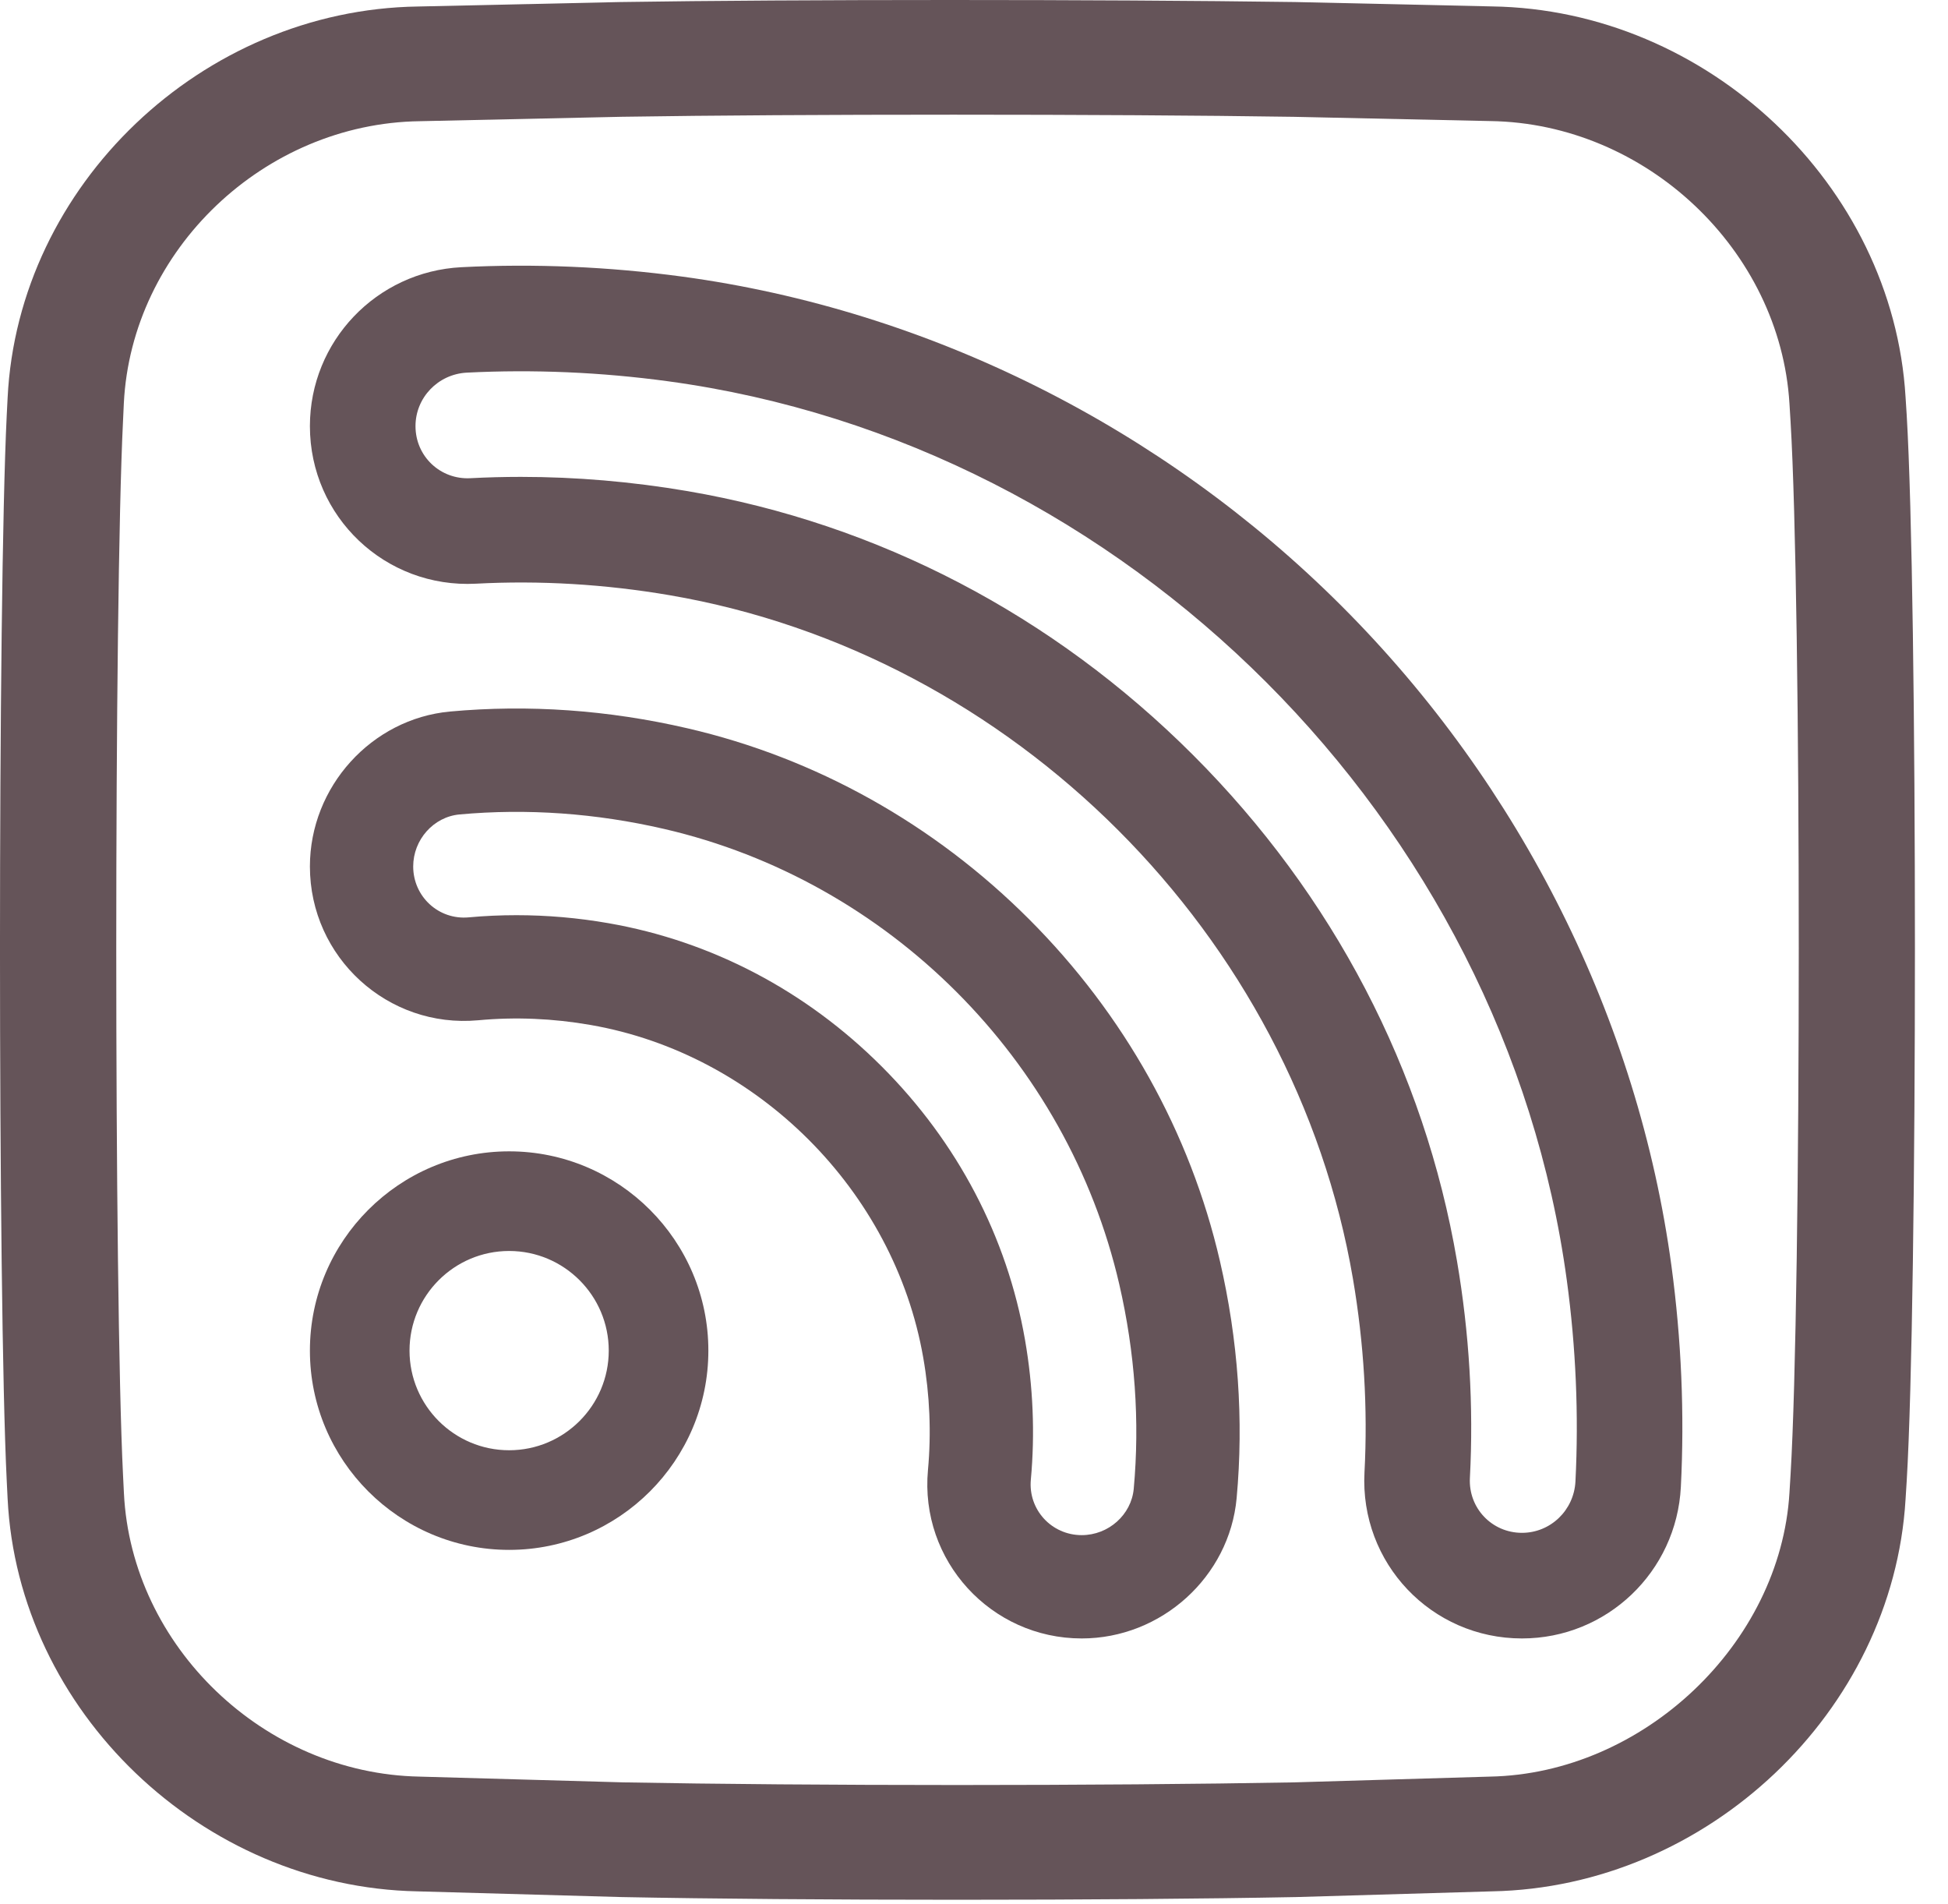 <svg width="44" height="43" viewBox="0 0 44 43" fill="none" xmlns="http://www.w3.org/2000/svg">
<path fill-rule="evenodd" clip-rule="evenodd" d="M40.444 33.298L40.419 33.709C40.215 37.12 37.115 40.055 33.651 40.12L29.233 40.25C27.123 40.289 24.367 40.31 21.621 40.31C18.877 40.31 16.145 40.289 14.077 40.25L9.476 40.12C5.967 40.053 2.968 37.181 2.799 33.718L2.779 33.314C2.575 29.197 2.575 13.62 2.779 9.501L2.797 9.109C2.969 5.643 5.967 2.787 9.479 2.737L14.051 2.637C16.077 2.605 18.735 2.59 21.537 2.59C24.344 2.59 27.145 2.606 29.22 2.638L33.664 2.734C37.179 2.785 40.209 5.647 40.419 9.115L40.444 9.521C40.691 13.631 40.691 29.186 40.444 33.298ZM43.041 8.964C42.755 4.174 38.565 0.218 33.7 0.145L29.255 0.046C27.056 0.015 24.231 0 21.453 0C18.711 0 16.015 0.015 14.012 0.046L9.439 0.147C4.564 0.218 0.408 4.182 0.172 8.983L0.152 9.378C-0.051 13.54 -0.051 29.279 0.152 33.439L0.172 33.844C0.408 38.637 4.559 42.615 9.425 42.711L14.029 42.84C16.068 42.88 18.764 42.901 21.613 42.901C24.492 42.901 27.215 42.88 29.283 42.84L33.699 42.711C38.568 42.619 42.755 38.649 43.041 33.861L43.067 33.45C43.315 29.288 43.315 13.533 43.067 9.369L43.041 8.964Z" fill="#655459"/>
<path fill-rule="evenodd" clip-rule="evenodd" d="M15.525 16.446C18.424 17.116 21.093 18.607 23.243 20.757C25.393 22.907 26.884 25.576 27.554 28.475C27.967 30.259 28.094 32.062 27.932 33.834C27.769 35.609 26.232 37 24.433 37C22.382 37 20.772 35.242 20.96 33.198C21.037 32.361 21.002 31.506 20.853 30.656C20.197 26.891 17.109 23.803 13.344 23.147C12.495 22.998 11.639 22.962 10.802 23.04C8.76 23.228 7 21.62 7 19.567C7 17.768 8.391 16.231 10.166 16.068C11.938 15.906 13.741 16.033 15.525 16.446ZM24.433 34.667C25.038 34.667 25.554 34.207 25.608 33.621C25.747 32.097 25.637 30.543 25.281 29.001C24.108 23.928 20.072 19.892 14.999 18.719C13.457 18.363 11.903 18.253 10.379 18.392C9.793 18.446 9.333 18.962 9.333 19.567C9.333 20.246 9.906 20.779 10.588 20.716C10.945 20.683 11.305 20.667 11.665 20.667C12.357 20.667 13.053 20.727 13.745 20.848C16.07 21.253 18.204 22.372 19.916 24.084C21.628 25.796 22.747 27.93 23.152 30.255C23.335 31.308 23.38 32.37 23.284 33.413C23.221 34.089 23.75 34.667 24.433 34.667Z" fill="#655459"/>
<path fill-rule="evenodd" clip-rule="evenodd" d="M15.408 6.246C20.971 7 26.262 9.644 30.309 13.691C34.356 17.738 37 23.029 37.754 28.592C37.978 30.252 38.05 31.929 37.966 33.577C37.869 35.496 36.292 37 34.377 37C32.328 37 30.712 35.295 30.82 33.249C30.896 31.805 30.808 30.334 30.559 28.876C29.232 21.115 22.885 14.768 15.124 13.441C13.666 13.192 12.195 13.104 10.751 13.181C8.704 13.289 7 11.671 7 9.623C7 7.708 8.504 6.131 10.423 6.034C12.071 5.95 13.748 6.022 15.408 6.246ZM34.377 34.615C35.021 34.615 35.551 34.106 35.585 33.456C35.661 31.955 35.596 30.426 35.39 28.912C33.986 18.552 25.448 10.014 15.088 8.61C13.574 8.404 12.045 8.339 10.544 8.415C9.894 8.449 9.385 8.979 9.385 9.623C9.385 10.31 9.952 10.835 10.625 10.799C11.003 10.779 11.383 10.769 11.764 10.769C13.015 10.769 14.275 10.877 15.526 11.09C19.836 11.827 23.786 13.889 26.949 17.051C30.111 20.214 32.173 24.164 32.909 28.474C33.188 30.106 33.286 31.754 33.201 33.375C33.165 34.055 33.697 34.615 34.377 34.615Z" fill="#655459"/>
<path fill-rule="evenodd" clip-rule="evenodd" d="M7 30.5C7 28.019 9.019 26 11.5 26C13.981 26 16 28.019 16 30.5C16 32.981 13.981 35 11.5 35C9.019 35 7 32.981 7 30.5ZM9.25 30.5C9.25 31.741 10.259 32.75 11.5 32.75C12.741 32.75 13.75 31.741 13.75 30.5C13.75 29.259 12.741 28.25 11.5 28.25C10.259 28.25 9.25 29.259 9.25 30.5Z" fill="#655459"/>
</svg>
